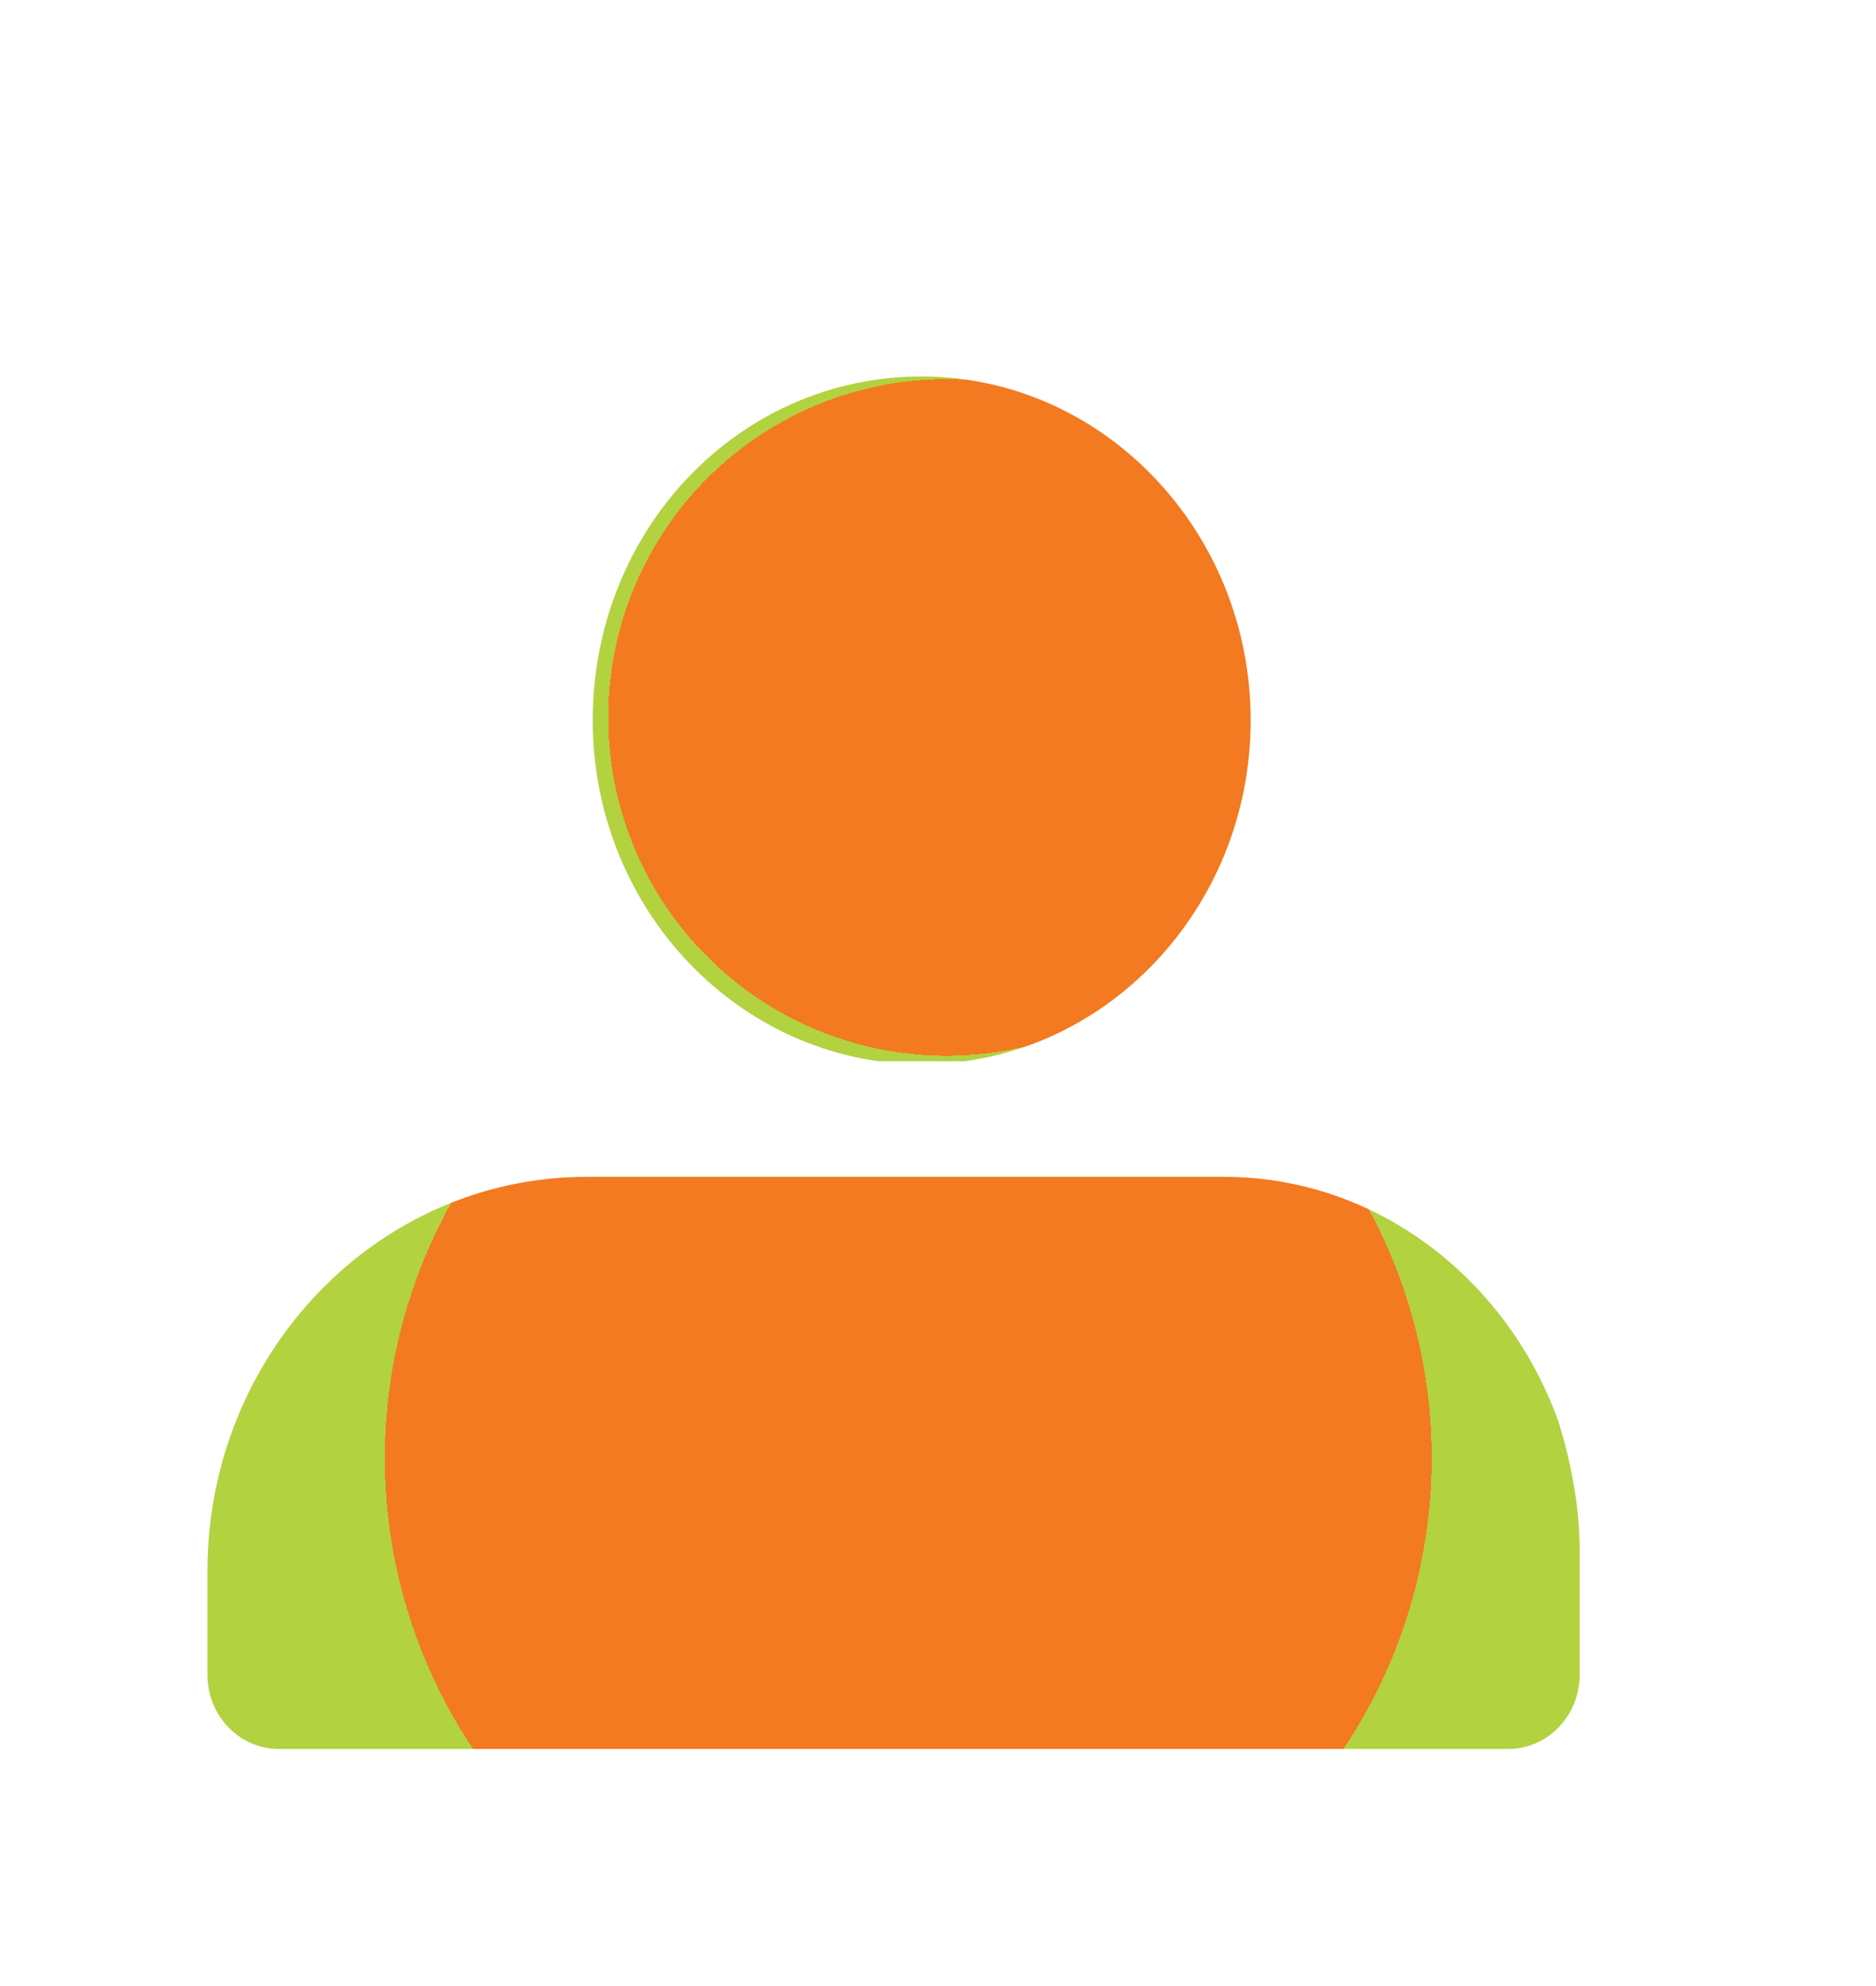 <?xml version="1.0" encoding="utf-8"?>
<!-- Generator: Adobe Illustrator 22.1.0, SVG Export Plug-In . SVG Version: 6.00 Build 0)  -->
<svg version="1.1" id="Layer_1" xmlns="http://www.w3.org/2000/svg" xmlns:xlink="http://www.w3.org/1999/xlink" x="0px" y="0px"
	 viewBox="0 0 63.3 67" style="enable-background:new 0 0 63.3 67;" xml:space="preserve">
<style type="text/css">
	.st0{clip-path:url(#SVGID_2_);fill:url(#SVGID_3_);}
	.st1{clip-path:url(#SVGID_5_);fill:url(#SVGID_6_);}
</style>
<g>
	<g>
		<defs>
			<path id="SVGID_1_" d="M20,24.3c0,6.4,5,11.6,11.1,11.6c6.1,0,11.1-5.2,11.1-11.6s-5-11.6-11.1-11.6C24.9,12.7,20,17.9,20,24.3"
				/>
		</defs>
		<clipPath id="SVGID_2_">
			<use xlink:href="#SVGID_1_"  style="overflow:visible;"/>
		</clipPath>
		
			<radialGradient id="SVGID_3_" cx="1538.968" cy="315.776" r="0.447" gradientTransform="matrix(25.387 0 0 -25.387 -39038.066 8040.764)" gradientUnits="userSpaceOnUse">
			<stop  offset="0" style="stop-color:#F37A20"/>
			<stop  offset="1" style="stop-color:#F37A20"/>
			<stop  offset="1" style="stop-color:#B2D240"/>
		</radialGradient>
		<rect x="20" y="12.7" class="st0" width="22.2" height="23.1"/>
	</g>
	<g>
		<defs>
			<path id="SVGID_4_" d="M19.8,39.7C12.7,39.7,7,45.7,7,53v3.5C7,57.9,8.1,59,9.4,59h41.5c1.3,0,2.4-1.1,2.4-2.5v-4.2
				c0-1.5-0.3-3-0.7-4.3c-1.7-4.8-6.1-8.3-11.3-8.3H19.8z"/>
		</defs>
		<clipPath id="SVGID_5_">
			<use xlink:href="#SVGID_4_"  style="overflow:visible;"/>
		</clipPath>
		
			<radialGradient id="SVGID_6_" cx="1566.384" cy="319.881" r="0.447" gradientTransform="matrix(39.68 0 0 -39.68 -62123.297 12742.099)" gradientUnits="userSpaceOnUse">
			<stop  offset="0" style="stop-color:#F37A20"/>
			<stop  offset="1" style="stop-color:#F37A20"/>
			<stop  offset="1" style="stop-color:#B2D240"/>
		</radialGradient>
		<rect x="7" y="39.7" class="st1" width="46.3" height="19.3"/>
	</g>
</g>
</svg>
